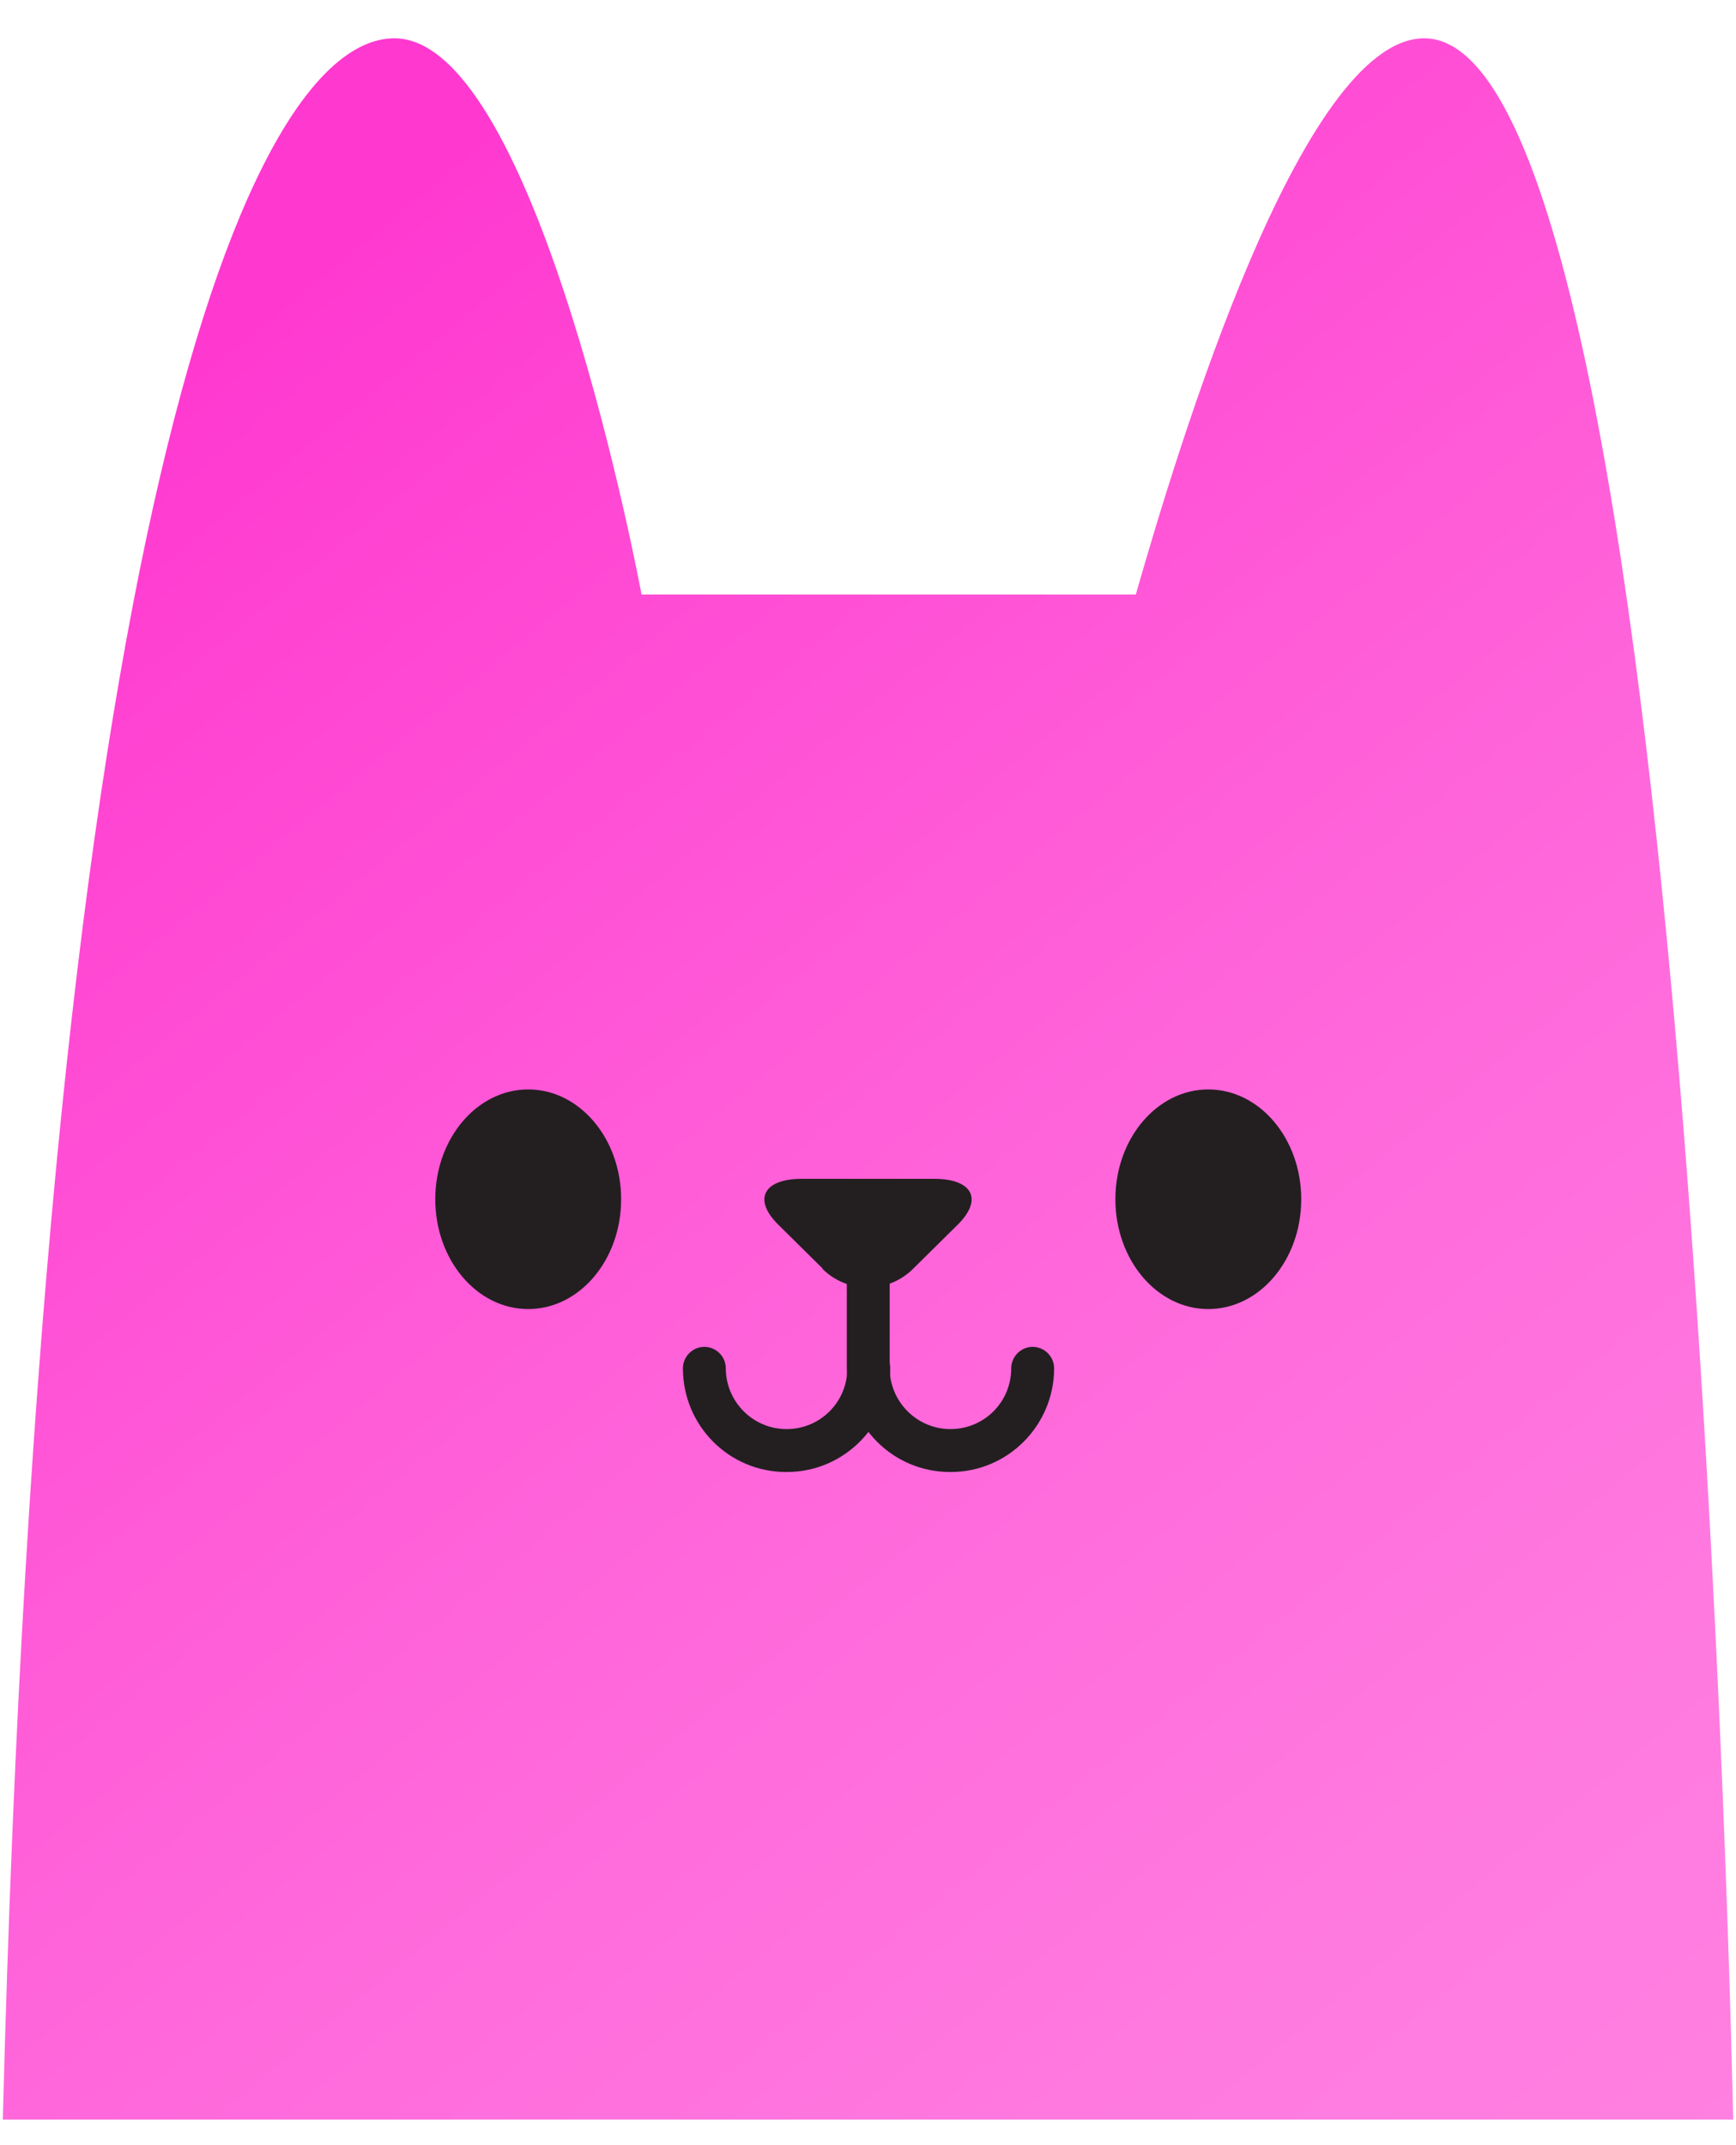 <svg width="34" height="42" viewBox="0 0 34 42" fill="none" xmlns="http://www.w3.org/2000/svg">
<g id="MOBILE MEN GROWN UPS" clip-path="url(#clip0_790_26363)">
<path id="Vector" d="M0.055 41.5H33.945C33.945 41.5 33.155 0.75 27.895 0.75C25.475 0.75 23.055 8.82 22.245 11.64H12.565C12.565 11.64 10.545 0.75 7.725 0.75C4.905 0.75 0.865 10.03 0.055 41.5Z" fill="url(#paint0_linear_790_26363)"/>
<path id="Vector_2" d="M18.605 28.82C17.485 28.82 16.585 27.91 16.585 26.79V24.81C16.585 24.58 16.775 24.39 17.005 24.39C17.235 24.39 17.425 24.58 17.425 24.81V26.79C17.425 27.44 17.955 27.98 18.615 27.98C19.275 27.98 19.805 27.45 19.805 26.79C19.805 26.56 19.995 26.37 20.225 26.37C20.455 26.37 20.645 26.56 20.645 26.79C20.645 27.91 19.735 28.82 18.625 28.82H18.605Z" fill="#231F20"/>
<path id="Vector_3" d="M15.395 28.82C14.275 28.82 13.375 27.91 13.375 26.79C13.375 26.56 13.565 26.37 13.795 26.37C14.025 26.37 14.215 26.56 14.215 26.79C14.215 27.44 14.745 27.98 15.405 27.98C16.065 27.98 16.595 27.45 16.595 26.79C16.595 26.56 16.785 26.37 17.015 26.37C17.245 26.37 17.435 26.56 17.435 26.79C17.435 27.91 16.525 28.82 15.415 28.82H15.395Z" fill="#231F20"/>
<path id="Vector_4" d="M16.105 24.84C16.595 25.33 17.395 25.33 17.885 24.84L18.765 23.97C19.255 23.48 19.045 23.08 18.295 23.08H15.705C14.955 23.08 14.745 23.48 15.235 23.97L16.115 24.84H16.105Z" fill="#231F20"/>
<path id="Vector_5" d="M23.665 25.63C24.67 25.63 25.485 24.668 25.485 23.48C25.485 22.293 24.67 21.33 23.665 21.33C22.66 21.33 21.845 22.293 21.845 23.48C21.845 24.668 22.66 25.63 23.665 25.63Z" fill="#231F20"/>
<path id="Vector_6" d="M10.345 25.63C11.351 25.63 12.165 24.668 12.165 23.48C12.165 22.293 11.351 21.33 10.345 21.33C9.34 21.33 8.525 22.293 8.525 23.48C8.525 24.668 9.34 25.63 10.345 25.63Z" fill="#231F20"/>
</g>
<defs>
<linearGradient id="paint0_linear_790_26363" x1="2.905" y1="7.31" x2="33.055" y2="43.98" gradientUnits="userSpaceOnUse">
<stop stop-color="#FF38D0"/>
<stop offset="0.11" stop-color="#FF43D2"/>
<stop offset="0.48" stop-color="#FF64DA"/>
<stop offset="0.79" stop-color="#FF79DF"/>
<stop offset="1" stop-color="#FF81E1"/>
</linearGradient>
<clipPath id="clip0_790_26363">
<rect width="33.89" height="40.75" fill="white" transform="translate(0.055 0.75)"/>
</clipPath>
</defs>
</svg>
